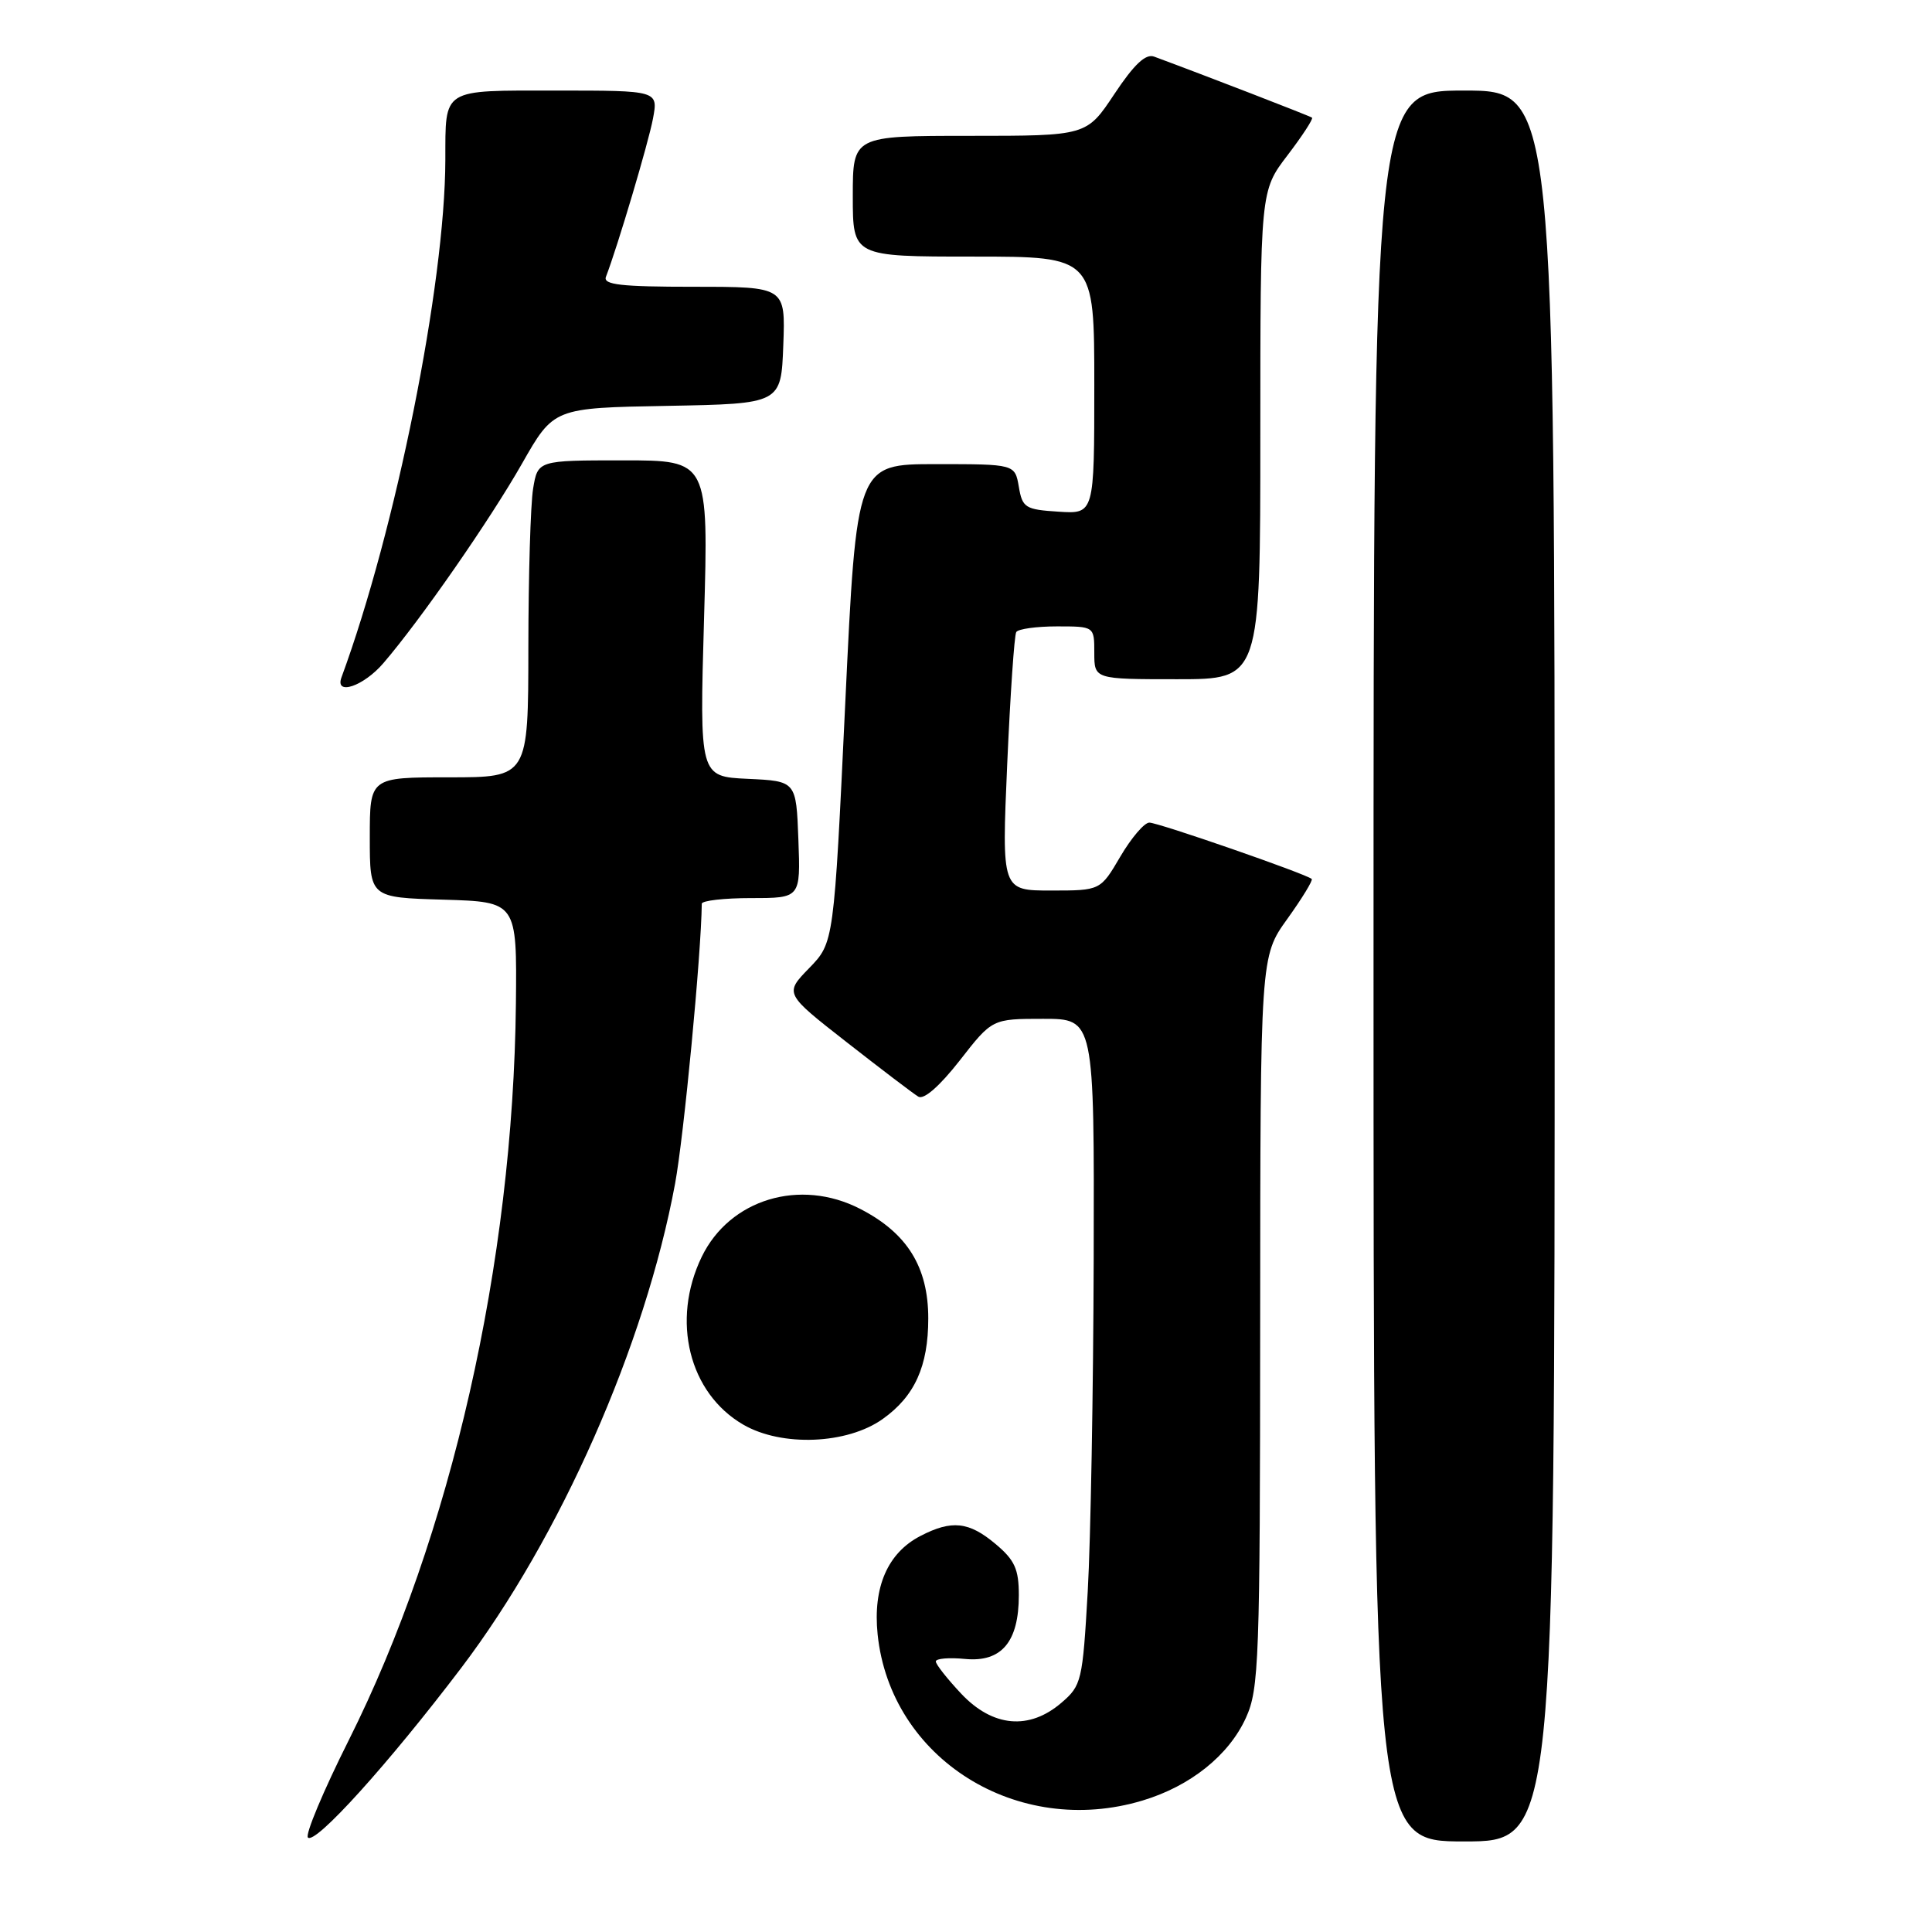 <?xml version="1.0" encoding="UTF-8" standalone="no"?>
<!DOCTYPE svg PUBLIC "-//W3C//DTD SVG 1.1//EN" "http://www.w3.org/Graphics/SVG/1.1/DTD/svg11.dtd" >
<svg xmlns="http://www.w3.org/2000/svg" xmlns:xlink="http://www.w3.org/1999/xlink" version="1.1" viewBox="0 0 256 256">
 <g >
 <path fill="currentColor"
d=" M 61.12 221.00 C 74.24 203.70 85.48 178.25 89.45 156.85 C 90.62 150.53 92.91 126.53 92.99 119.75 C 93.00 119.34 95.94 119.00 99.54 119.00 C 106.08 119.00 106.08 119.00 105.79 111.25 C 105.50 103.50 105.50 103.50 99.09 103.20 C 92.69 102.90 92.69 102.90 93.29 81.95 C 93.89 61.00 93.89 61.00 82.58 61.00 C 71.26 61.00 71.26 61.00 70.64 64.75 C 70.30 66.81 70.02 76.26 70.01 85.75 C 70.00 103.00 70.00 103.00 59.50 103.00 C 49.00 103.00 49.00 103.00 49.00 110.96 C 49.00 118.93 49.00 118.93 58.75 119.21 C 68.50 119.50 68.50 119.50 68.36 133.00 C 67.99 167.34 59.77 203.55 46.19 230.63 C 42.84 237.31 40.42 243.09 40.80 243.48 C 41.76 244.47 51.50 233.68 61.12 221.00 Z  M 206.00 128.00 C 206.00 12.00 206.00 12.00 194.00 12.00 C 182.00 12.00 182.00 12.00 182.00 128.00 C 182.00 244.00 182.00 244.00 194.00 244.00 C 206.00 244.00 206.00 244.00 206.00 128.00 Z  M 151.39 238.58 C 157.73 236.68 162.83 232.59 165.09 227.62 C 166.83 223.78 166.96 220.21 166.98 175.12 C 167.00 126.74 167.00 126.74 170.57 121.77 C 172.53 119.04 173.99 116.65 173.81 116.47 C 173.17 115.83 153.49 109.00 152.29 109.00 C 151.63 109.00 149.90 111.03 148.45 113.50 C 145.81 118.00 145.81 118.00 139.27 118.00 C 132.73 118.00 132.73 118.00 133.46 101.25 C 133.87 92.04 134.40 84.16 134.66 83.75 C 134.91 83.34 137.34 83.00 140.06 83.00 C 145.00 83.00 145.00 83.00 145.00 86.50 C 145.00 90.00 145.00 90.00 156.00 90.00 C 167.00 90.00 167.00 90.00 167.00 57.64 C 167.00 25.29 167.00 25.29 170.60 20.58 C 172.58 17.98 174.04 15.74 173.85 15.59 C 173.57 15.37 159.53 9.94 152.92 7.50 C 151.80 7.09 150.27 8.53 147.66 12.46 C 143.98 18.00 143.98 18.00 128.49 18.00 C 113.00 18.00 113.00 18.00 113.00 26.00 C 113.00 34.00 113.00 34.00 129.00 34.00 C 145.00 34.00 145.00 34.00 145.00 51.05 C 145.00 68.11 145.00 68.11 140.26 67.80 C 135.85 67.52 135.47 67.28 135.00 64.50 C 134.48 61.50 134.48 61.50 123.99 61.50 C 113.50 61.50 113.50 61.50 112.00 93.20 C 110.50 124.90 110.50 124.90 107.22 128.28 C 103.94 131.65 103.94 131.65 112.22 138.12 C 116.77 141.68 121.03 144.92 121.68 145.31 C 122.41 145.76 124.50 143.93 127.17 140.52 C 131.47 135.00 131.47 135.00 138.24 135.00 C 145.00 135.00 145.00 135.00 144.92 166.75 C 144.87 184.21 144.52 204.07 144.13 210.87 C 143.45 222.75 143.31 223.34 140.65 225.62 C 136.38 229.29 131.55 228.86 127.37 224.43 C 125.52 222.46 124.00 220.54 124.00 220.15 C 124.00 219.76 125.75 219.61 127.88 219.82 C 132.71 220.28 135.00 217.56 135.00 211.37 C 135.00 207.92 134.46 206.72 131.92 204.59 C 128.39 201.62 126.11 201.37 121.97 203.52 C 117.62 205.76 115.65 210.30 116.29 216.56 C 117.99 233.03 134.79 243.58 151.39 238.58 Z  M 116.97 188.02 C 121.20 185.01 123.00 181.04 123.00 174.70 C 123.00 167.88 120.21 163.39 113.99 160.19 C 106.01 156.07 96.68 158.90 92.98 166.54 C 88.90 174.98 91.29 184.61 98.50 188.78 C 103.60 191.73 112.26 191.38 116.97 188.02 Z  M 50.81 87.86 C 55.77 82.08 64.93 68.88 69.17 61.43 C 73.37 54.05 73.37 54.05 88.43 53.78 C 103.50 53.50 103.50 53.50 103.79 45.75 C 104.08 38.00 104.08 38.00 91.94 38.00 C 82.28 38.00 79.89 37.73 80.29 36.68 C 81.85 32.62 85.92 18.92 86.52 15.73 C 87.22 12.00 87.22 12.00 73.73 12.00 C 58.41 12.00 59.04 11.60 59.01 21.20 C 58.97 37.71 52.44 70.22 45.25 89.75 C 44.33 92.24 48.19 90.93 50.81 87.86 Z "/>
</g>
</svg>